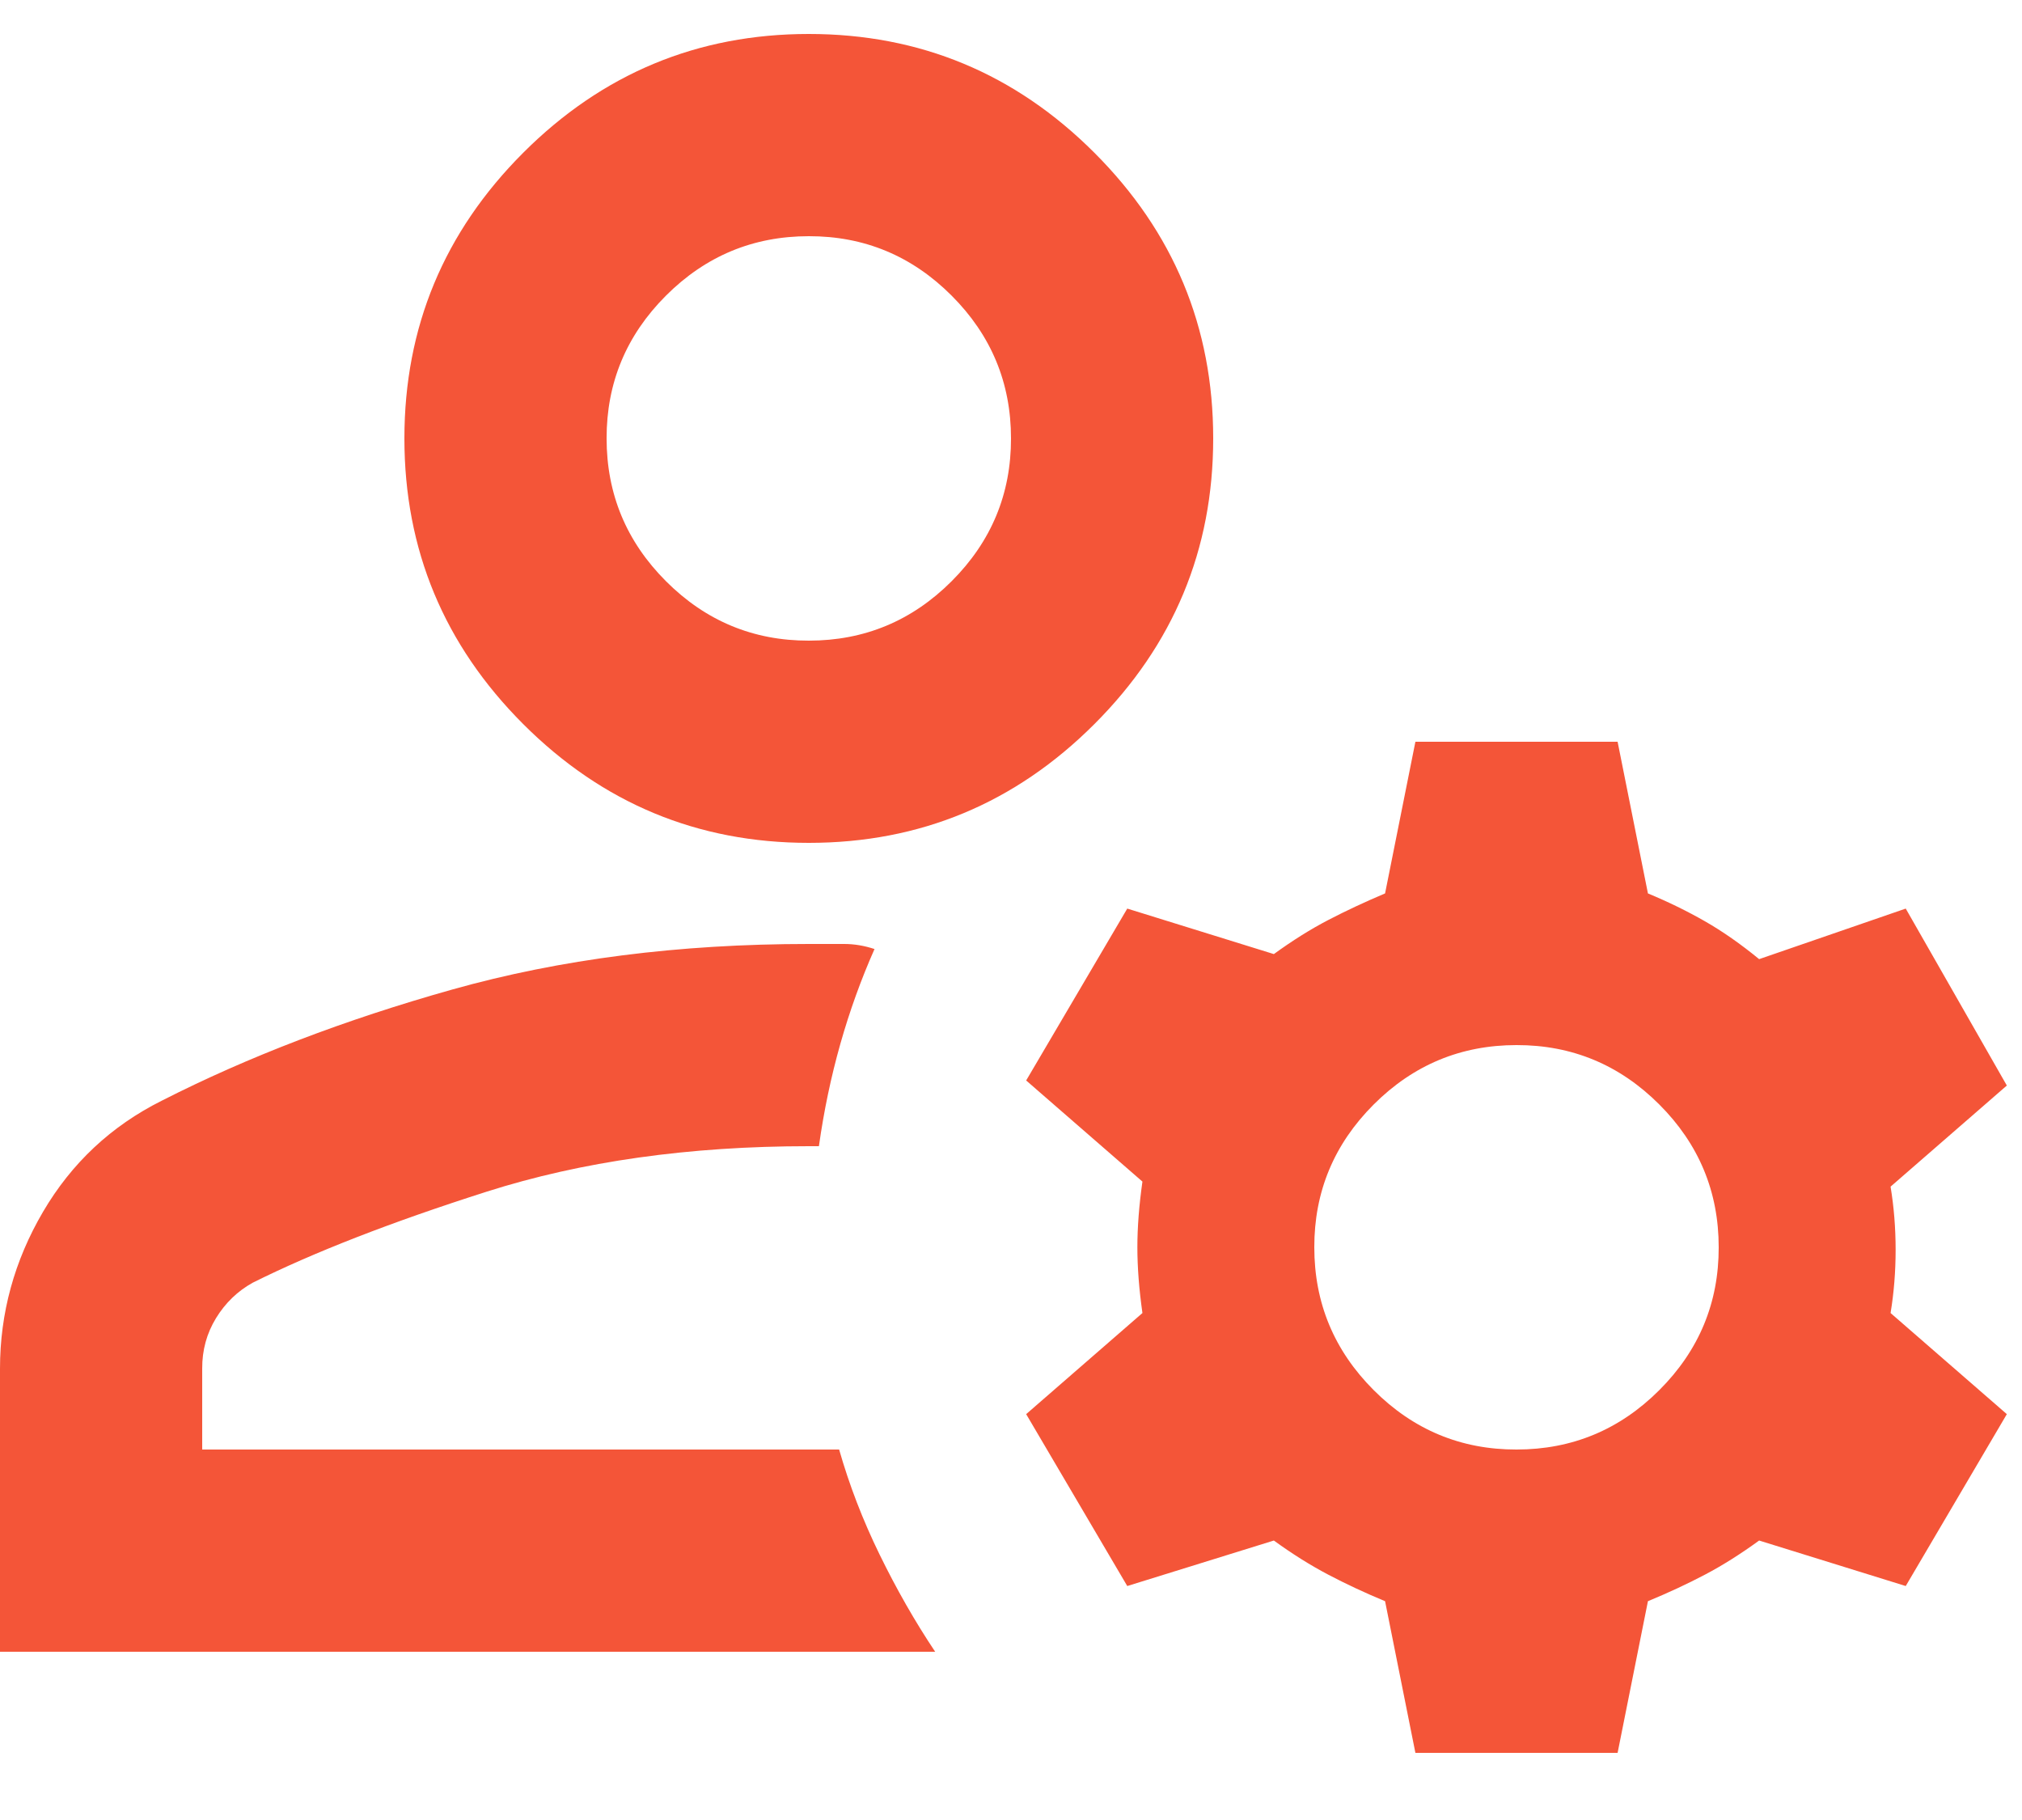 <svg width="20" height="18" viewBox="0 0 20 18" fill="none" xmlns="http://www.w3.org/2000/svg">
<path d="M8 8.336C6.9 8.336 5.958 7.944 5.175 7.161C4.392 6.378 4 5.436 4 4.336C4 3.236 4.392 2.294 5.175 1.511C5.958 0.728 6.9 0.336 8 0.336C9.1 0.336 10.042 0.728 10.825 1.511C11.608 2.294 12 3.236 12 4.336C12 5.436 11.608 6.378 10.825 7.161C10.042 7.944 9.1 8.336 8 8.336ZM0 16.336V13.536C0 12.986 0.142 12.469 0.425 11.986C0.708 11.503 1.1 11.136 1.6 10.886C2.45 10.453 3.408 10.086 4.475 9.786C5.542 9.486 6.717 9.336 8 9.336H8.35C8.45 9.336 8.55 9.353 8.65 9.386C8.517 9.686 8.404 9.999 8.312 10.324C8.22 10.649 8.149 10.987 8.1 11.336H8C6.817 11.336 5.754 11.486 4.813 11.786C3.872 12.086 3.101 12.386 2.5 12.686C2.35 12.769 2.229 12.886 2.137 13.036C2.045 13.186 1.999 13.353 2 13.536V14.336H8.3C8.4 14.686 8.533 15.032 8.7 15.374C8.867 15.716 9.05 16.037 9.25 16.336H0ZM14 17.336L13.7 15.836C13.5 15.753 13.312 15.665 13.137 15.573C12.962 15.481 12.783 15.369 12.6 15.236L11.15 15.686L10.15 13.986L11.3 12.986C11.267 12.753 11.25 12.536 11.25 12.336C11.25 12.136 11.267 11.919 11.3 11.686L10.15 10.686L11.15 8.986L12.6 9.436C12.783 9.303 12.963 9.19 13.138 9.099C13.313 9.008 13.501 8.92 13.7 8.836L14 7.336H16L16.3 8.836C16.5 8.919 16.688 9.011 16.863 9.111C17.038 9.211 17.217 9.336 17.4 9.486L18.85 8.986L19.85 10.736L18.7 11.736C18.733 11.936 18.75 12.144 18.75 12.361C18.75 12.578 18.733 12.786 18.7 12.986L19.85 13.986L18.85 15.686L17.4 15.236C17.217 15.369 17.038 15.482 16.863 15.574C16.688 15.666 16.501 15.753 16.3 15.836L16 17.336H14ZM15 14.336C15.55 14.336 16.021 14.14 16.413 13.748C16.805 13.356 17.001 12.885 17 12.336C17 11.786 16.804 11.315 16.412 10.923C16.02 10.531 15.549 10.335 15 10.336C14.45 10.336 13.979 10.532 13.587 10.924C13.195 11.316 12.999 11.787 13 12.336C13 12.886 13.196 13.357 13.588 13.749C13.98 14.141 14.451 14.337 15 14.336ZM8 6.336C8.55 6.336 9.021 6.14 9.413 5.748C9.805 5.356 10.001 4.885 10 4.336C10 3.786 9.804 3.315 9.412 2.923C9.02 2.531 8.549 2.335 8 2.336C7.45 2.336 6.979 2.532 6.587 2.924C6.195 3.316 5.999 3.787 6 4.336C6 4.886 6.196 5.357 6.588 5.749C6.98 6.141 7.451 6.337 8 6.336Z" fill="#F45538"/>
</svg>
